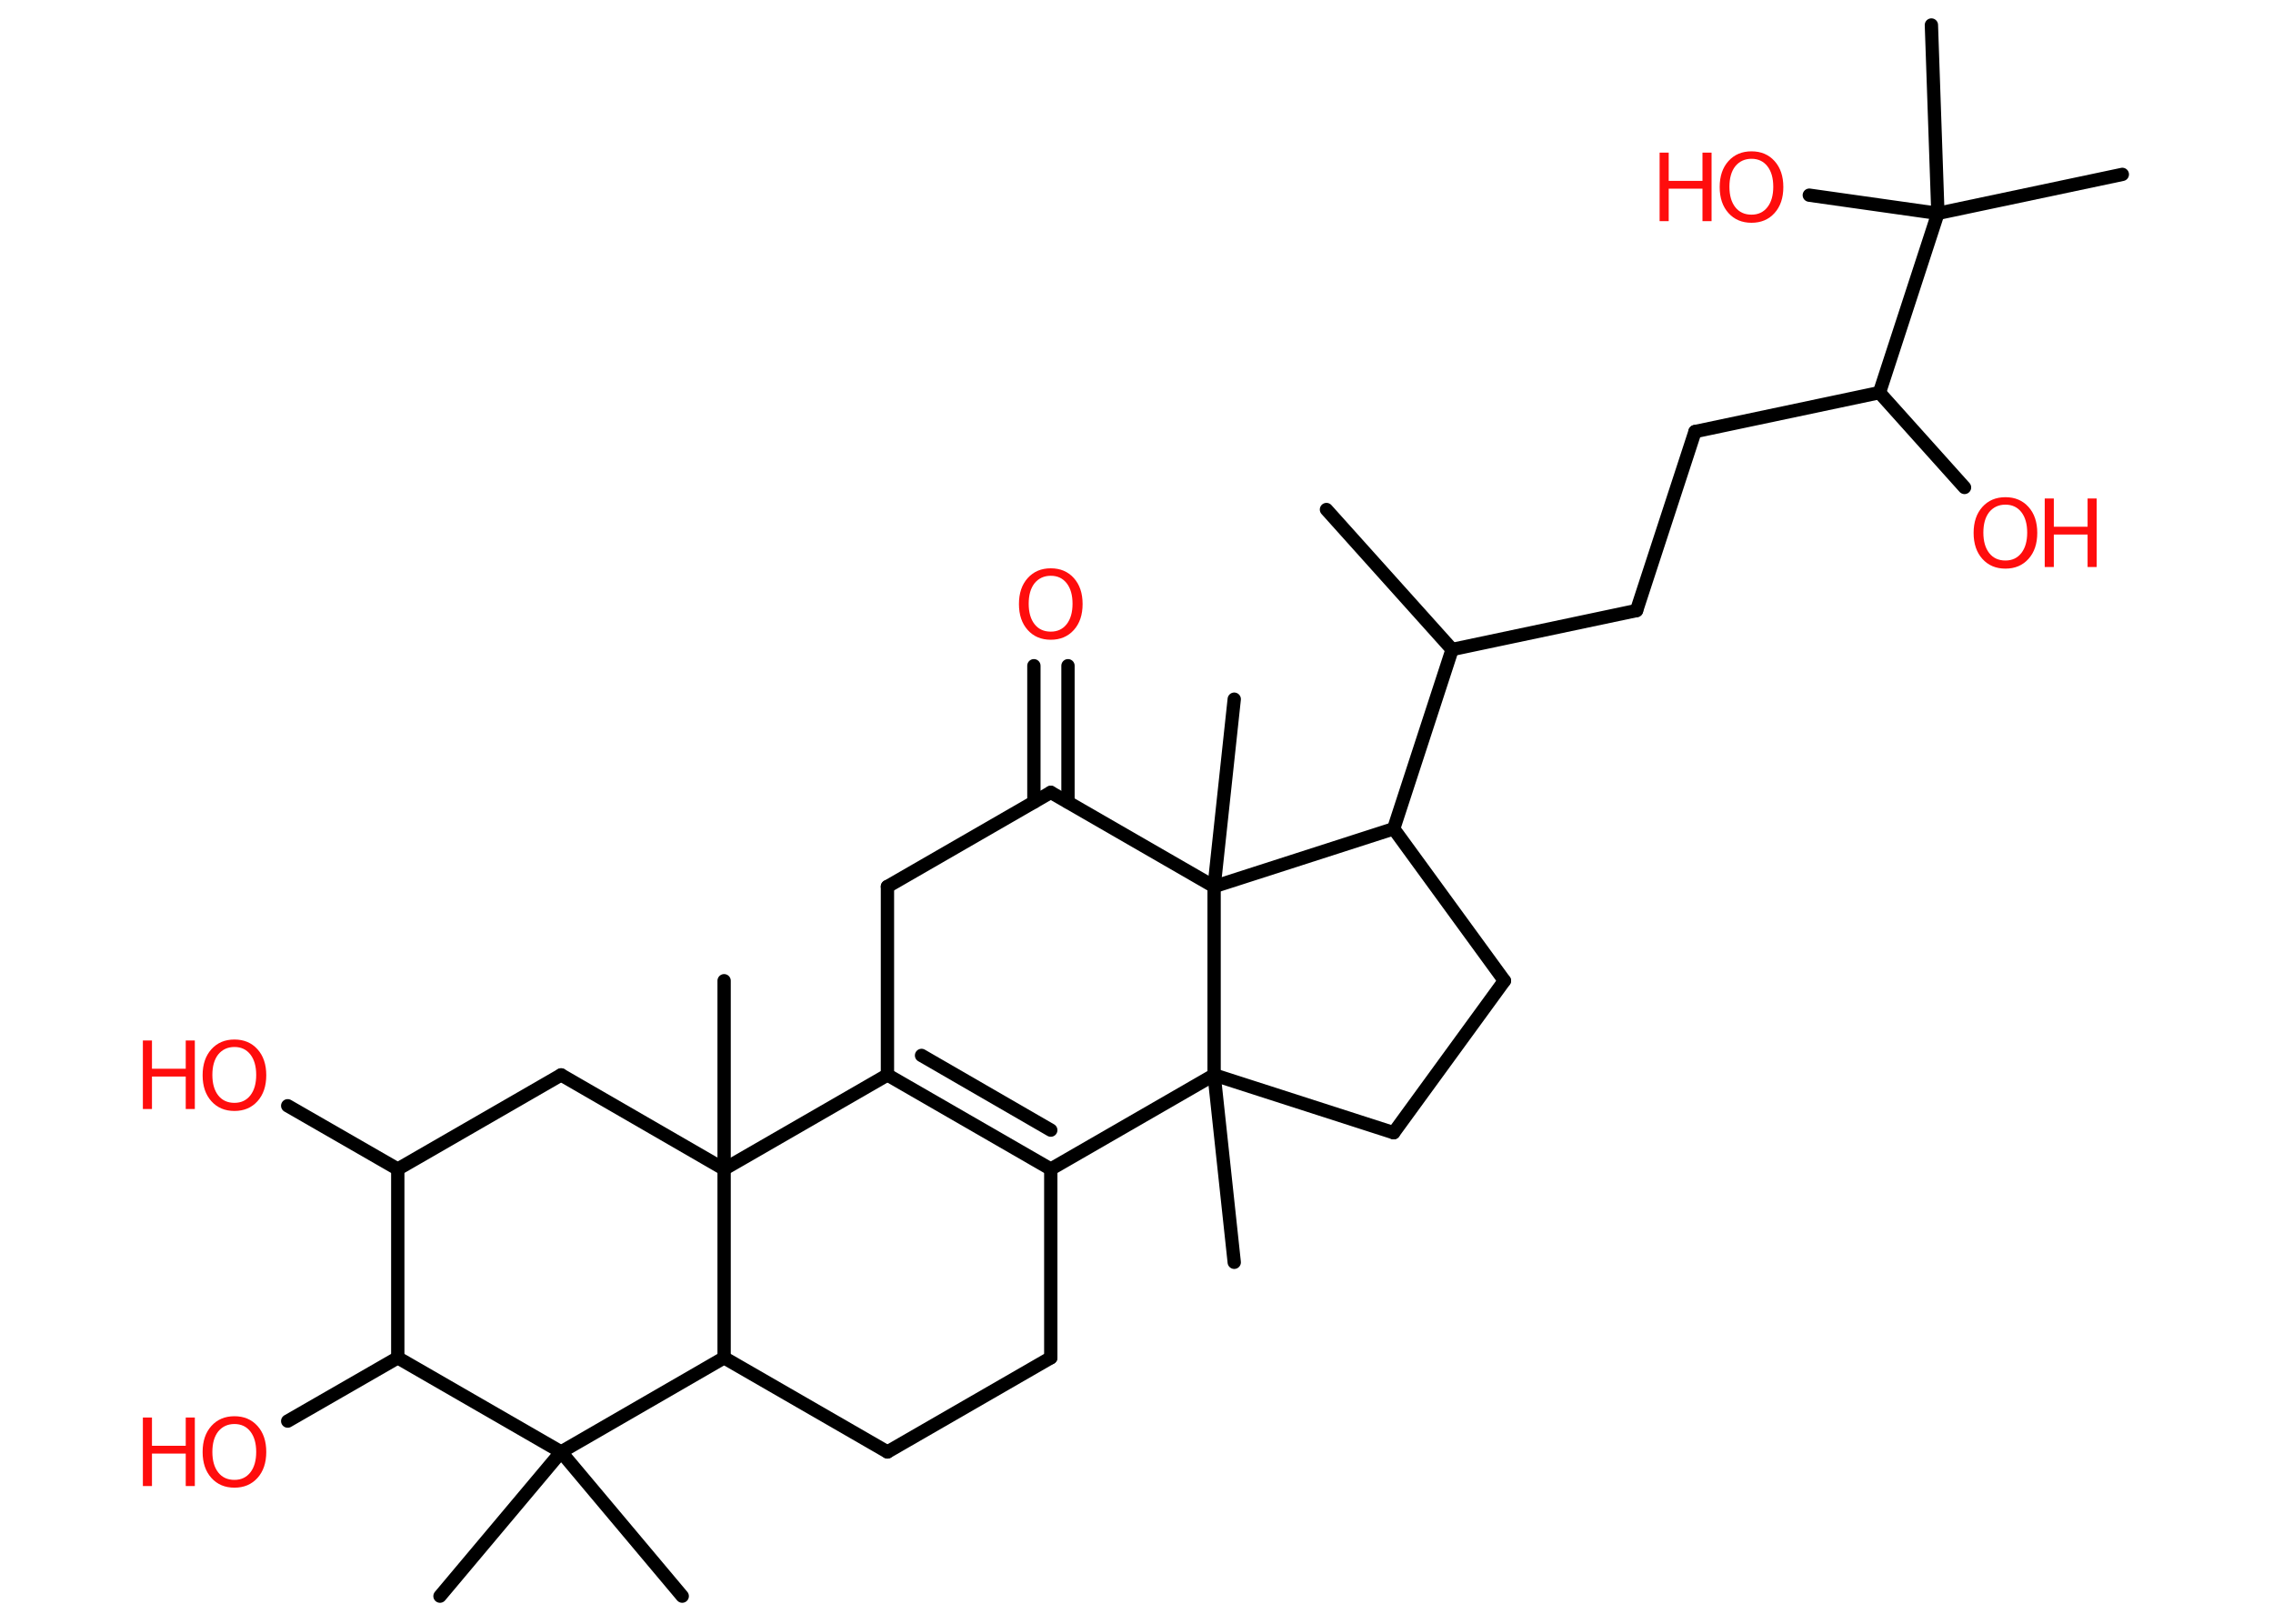 <?xml version='1.0' encoding='UTF-8'?>
<!DOCTYPE svg PUBLIC "-//W3C//DTD SVG 1.1//EN" "http://www.w3.org/Graphics/SVG/1.1/DTD/svg11.dtd">
<svg version='1.2' xmlns='http://www.w3.org/2000/svg' xmlns:xlink='http://www.w3.org/1999/xlink' width='70.0mm' height='50.0mm' viewBox='0 0 70.0 50.0'>
  <desc>Generated by the Chemistry Development Kit (http://github.com/cdk)</desc>
  <g stroke-linecap='round' stroke-linejoin='round' stroke='#000000' stroke-width='.41' fill='#FF0D0D'>
    <rect x='.0' y='.0' width='70.0' height='50.0' fill='#FFFFFF' stroke='none'/>
    <g id='mol1' class='mol'>
      <line id='mol1bnd1' class='bond' x1='40.85' y1='15.69' x2='44.72' y2='20.0'/>
      <line id='mol1bnd2' class='bond' x1='44.72' y1='20.0' x2='50.4' y2='18.8'/>
      <line id='mol1bnd3' class='bond' x1='50.4' y1='18.8' x2='52.2' y2='13.29'/>
      <line id='mol1bnd4' class='bond' x1='52.2' y1='13.29' x2='57.88' y2='12.09'/>
      <line id='mol1bnd5' class='bond' x1='57.88' y1='12.09' x2='60.5' y2='15.01'/>
      <line id='mol1bnd6' class='bond' x1='57.88' y1='12.09' x2='59.68' y2='6.57'/>
      <line id='mol1bnd7' class='bond' x1='59.68' y1='6.57' x2='65.36' y2='5.37'/>
      <line id='mol1bnd8' class='bond' x1='59.68' y1='6.57' x2='59.48' y2='.77'/>
      <line id='mol1bnd9' class='bond' x1='59.68' y1='6.57' x2='55.72' y2='6.01'/>
      <line id='mol1bnd10' class='bond' x1='44.72' y1='20.0' x2='42.92' y2='25.52'/>
      <line id='mol1bnd11' class='bond' x1='42.92' y1='25.52' x2='46.33' y2='30.2'/>
      <line id='mol1bnd12' class='bond' x1='46.33' y1='30.2' x2='42.92' y2='34.88'/>
      <line id='mol1bnd13' class='bond' x1='42.92' y1='34.88' x2='37.39' y2='33.1'/>
      <line id='mol1bnd14' class='bond' x1='37.39' y1='33.1' x2='38.01' y2='38.87'/>
      <line id='mol1bnd15' class='bond' x1='37.39' y1='33.1' x2='32.36' y2='36.0'/>
      <g id='mol1bnd16' class='bond'>
        <line x1='27.33' y1='33.1' x2='32.36' y2='36.0'/>
        <line x1='28.38' y1='32.5' x2='32.36' y2='34.8'/>
      </g>
      <line id='mol1bnd17' class='bond' x1='27.33' y1='33.1' x2='27.33' y2='27.3'/>
      <line id='mol1bnd18' class='bond' x1='27.33' y1='27.3' x2='32.36' y2='24.4'/>
      <g id='mol1bnd19' class='bond'>
        <line x1='31.84' y1='24.7' x2='31.84' y2='20.5'/>
        <line x1='32.89' y1='24.7' x2='32.89' y2='20.5'/>
      </g>
      <line id='mol1bnd20' class='bond' x1='32.36' y1='24.4' x2='37.39' y2='27.3'/>
      <line id='mol1bnd21' class='bond' x1='42.92' y1='25.52' x2='37.39' y2='27.3'/>
      <line id='mol1bnd22' class='bond' x1='37.39' y1='33.1' x2='37.39' y2='27.3'/>
      <line id='mol1bnd23' class='bond' x1='37.39' y1='27.3' x2='38.01' y2='21.53'/>
      <line id='mol1bnd24' class='bond' x1='27.33' y1='33.1' x2='22.3' y2='36.0'/>
      <line id='mol1bnd25' class='bond' x1='22.3' y1='36.0' x2='22.3' y2='30.2'/>
      <line id='mol1bnd26' class='bond' x1='22.3' y1='36.0' x2='17.28' y2='33.1'/>
      <line id='mol1bnd27' class='bond' x1='17.28' y1='33.1' x2='12.25' y2='36.0'/>
      <line id='mol1bnd28' class='bond' x1='12.25' y1='36.0' x2='8.86' y2='34.05'/>
      <line id='mol1bnd29' class='bond' x1='12.25' y1='36.0' x2='12.25' y2='41.81'/>
      <line id='mol1bnd30' class='bond' x1='12.25' y1='41.81' x2='8.86' y2='43.76'/>
      <line id='mol1bnd31' class='bond' x1='12.25' y1='41.81' x2='17.28' y2='44.71'/>
      <line id='mol1bnd32' class='bond' x1='17.28' y1='44.71' x2='13.55' y2='49.15'/>
      <line id='mol1bnd33' class='bond' x1='17.28' y1='44.71' x2='21.01' y2='49.15'/>
      <line id='mol1bnd34' class='bond' x1='17.28' y1='44.71' x2='22.3' y2='41.81'/>
      <line id='mol1bnd35' class='bond' x1='22.3' y1='36.0' x2='22.3' y2='41.81'/>
      <line id='mol1bnd36' class='bond' x1='22.3' y1='41.81' x2='27.33' y2='44.71'/>
      <line id='mol1bnd37' class='bond' x1='27.33' y1='44.71' x2='32.36' y2='41.81'/>
      <line id='mol1bnd38' class='bond' x1='32.36' y1='36.0' x2='32.36' y2='41.81'/>
      <g id='mol1atm6' class='atom'>
        <path d='M61.76 15.54q-.31 .0 -.5 .23q-.18 .23 -.18 .63q.0 .4 .18 .63q.18 .23 .5 .23q.31 .0 .49 -.23q.18 -.23 .18 -.63q.0 -.4 -.18 -.63q-.18 -.23 -.49 -.23zM61.76 15.31q.44 .0 .71 .3q.27 .3 .27 .8q.0 .5 -.27 .8q-.27 .3 -.71 .3q-.44 .0 -.71 -.3q-.27 -.3 -.27 -.8q.0 -.5 .27 -.8q.27 -.3 .71 -.3z' stroke='none'/>
        <path d='M62.97 15.35h.28v.87h1.04v-.87h.28v2.11h-.28v-1.0h-1.04v1.0h-.28v-2.11z' stroke='none'/>
      </g>
      <g id='mol1atm10' class='atom'>
        <path d='M53.94 4.89q-.31 .0 -.5 .23q-.18 .23 -.18 .63q.0 .4 .18 .63q.18 .23 .5 .23q.31 .0 .49 -.23q.18 -.23 .18 -.63q.0 -.4 -.18 -.63q-.18 -.23 -.49 -.23zM53.94 4.66q.44 .0 .71 .3q.27 .3 .27 .8q.0 .5 -.27 .8q-.27 .3 -.71 .3q-.44 .0 -.71 -.3q-.27 -.3 -.27 -.8q.0 -.5 .27 -.8q.27 -.3 .71 -.3z' stroke='none'/>
        <path d='M51.11 4.7h.28v.87h1.04v-.87h.28v2.11h-.28v-1.0h-1.04v1.0h-.28v-2.11z' stroke='none'/>
      </g>
      <path id='mol1atm20' class='atom' d='M32.36 17.73q-.31 .0 -.5 .23q-.18 .23 -.18 .63q.0 .4 .18 .63q.18 .23 .5 .23q.31 .0 .49 -.23q.18 -.23 .18 -.63q.0 -.4 -.18 -.63q-.18 -.23 -.49 -.23zM32.36 17.5q.44 .0 .71 .3q.27 .3 .27 .8q.0 .5 -.27 .8q-.27 .3 -.71 .3q-.44 .0 -.71 -.3q-.27 -.3 -.27 -.8q.0 -.5 .27 -.8q.27 -.3 .71 -.3z' stroke='none'/>
      <g id='mol1atm27' class='atom'>
        <path d='M7.22 32.24q-.31 .0 -.5 .23q-.18 .23 -.18 .63q.0 .4 .18 .63q.18 .23 .5 .23q.31 .0 .49 -.23q.18 -.23 .18 -.63q.0 -.4 -.18 -.63q-.18 -.23 -.49 -.23zM7.22 32.01q.44 .0 .71 .3q.27 .3 .27 .8q.0 .5 -.27 .8q-.27 .3 -.71 .3q-.44 .0 -.71 -.3q-.27 -.3 -.27 -.8q.0 -.5 .27 -.8q.27 -.3 .71 -.3z' stroke='none'/>
        <path d='M4.4 32.04h.28v.87h1.04v-.87h.28v2.11h-.28v-1.0h-1.04v1.0h-.28v-2.11z' stroke='none'/>
      </g>
      <g id='mol1atm29' class='atom'>
        <path d='M7.22 43.85q-.31 .0 -.5 .23q-.18 .23 -.18 .63q.0 .4 .18 .63q.18 .23 .5 .23q.31 .0 .49 -.23q.18 -.23 .18 -.63q.0 -.4 -.18 -.63q-.18 -.23 -.49 -.23zM7.22 43.61q.44 .0 .71 .3q.27 .3 .27 .8q.0 .5 -.27 .8q-.27 .3 -.71 .3q-.44 .0 -.71 -.3q-.27 -.3 -.27 -.8q.0 -.5 .27 -.8q.27 -.3 .71 -.3z' stroke='none'/>
        <path d='M4.4 43.65h.28v.87h1.04v-.87h.28v2.11h-.28v-1.0h-1.04v1.0h-.28v-2.11z' stroke='none'/>
      </g>
    </g>
  </g>
</svg>
